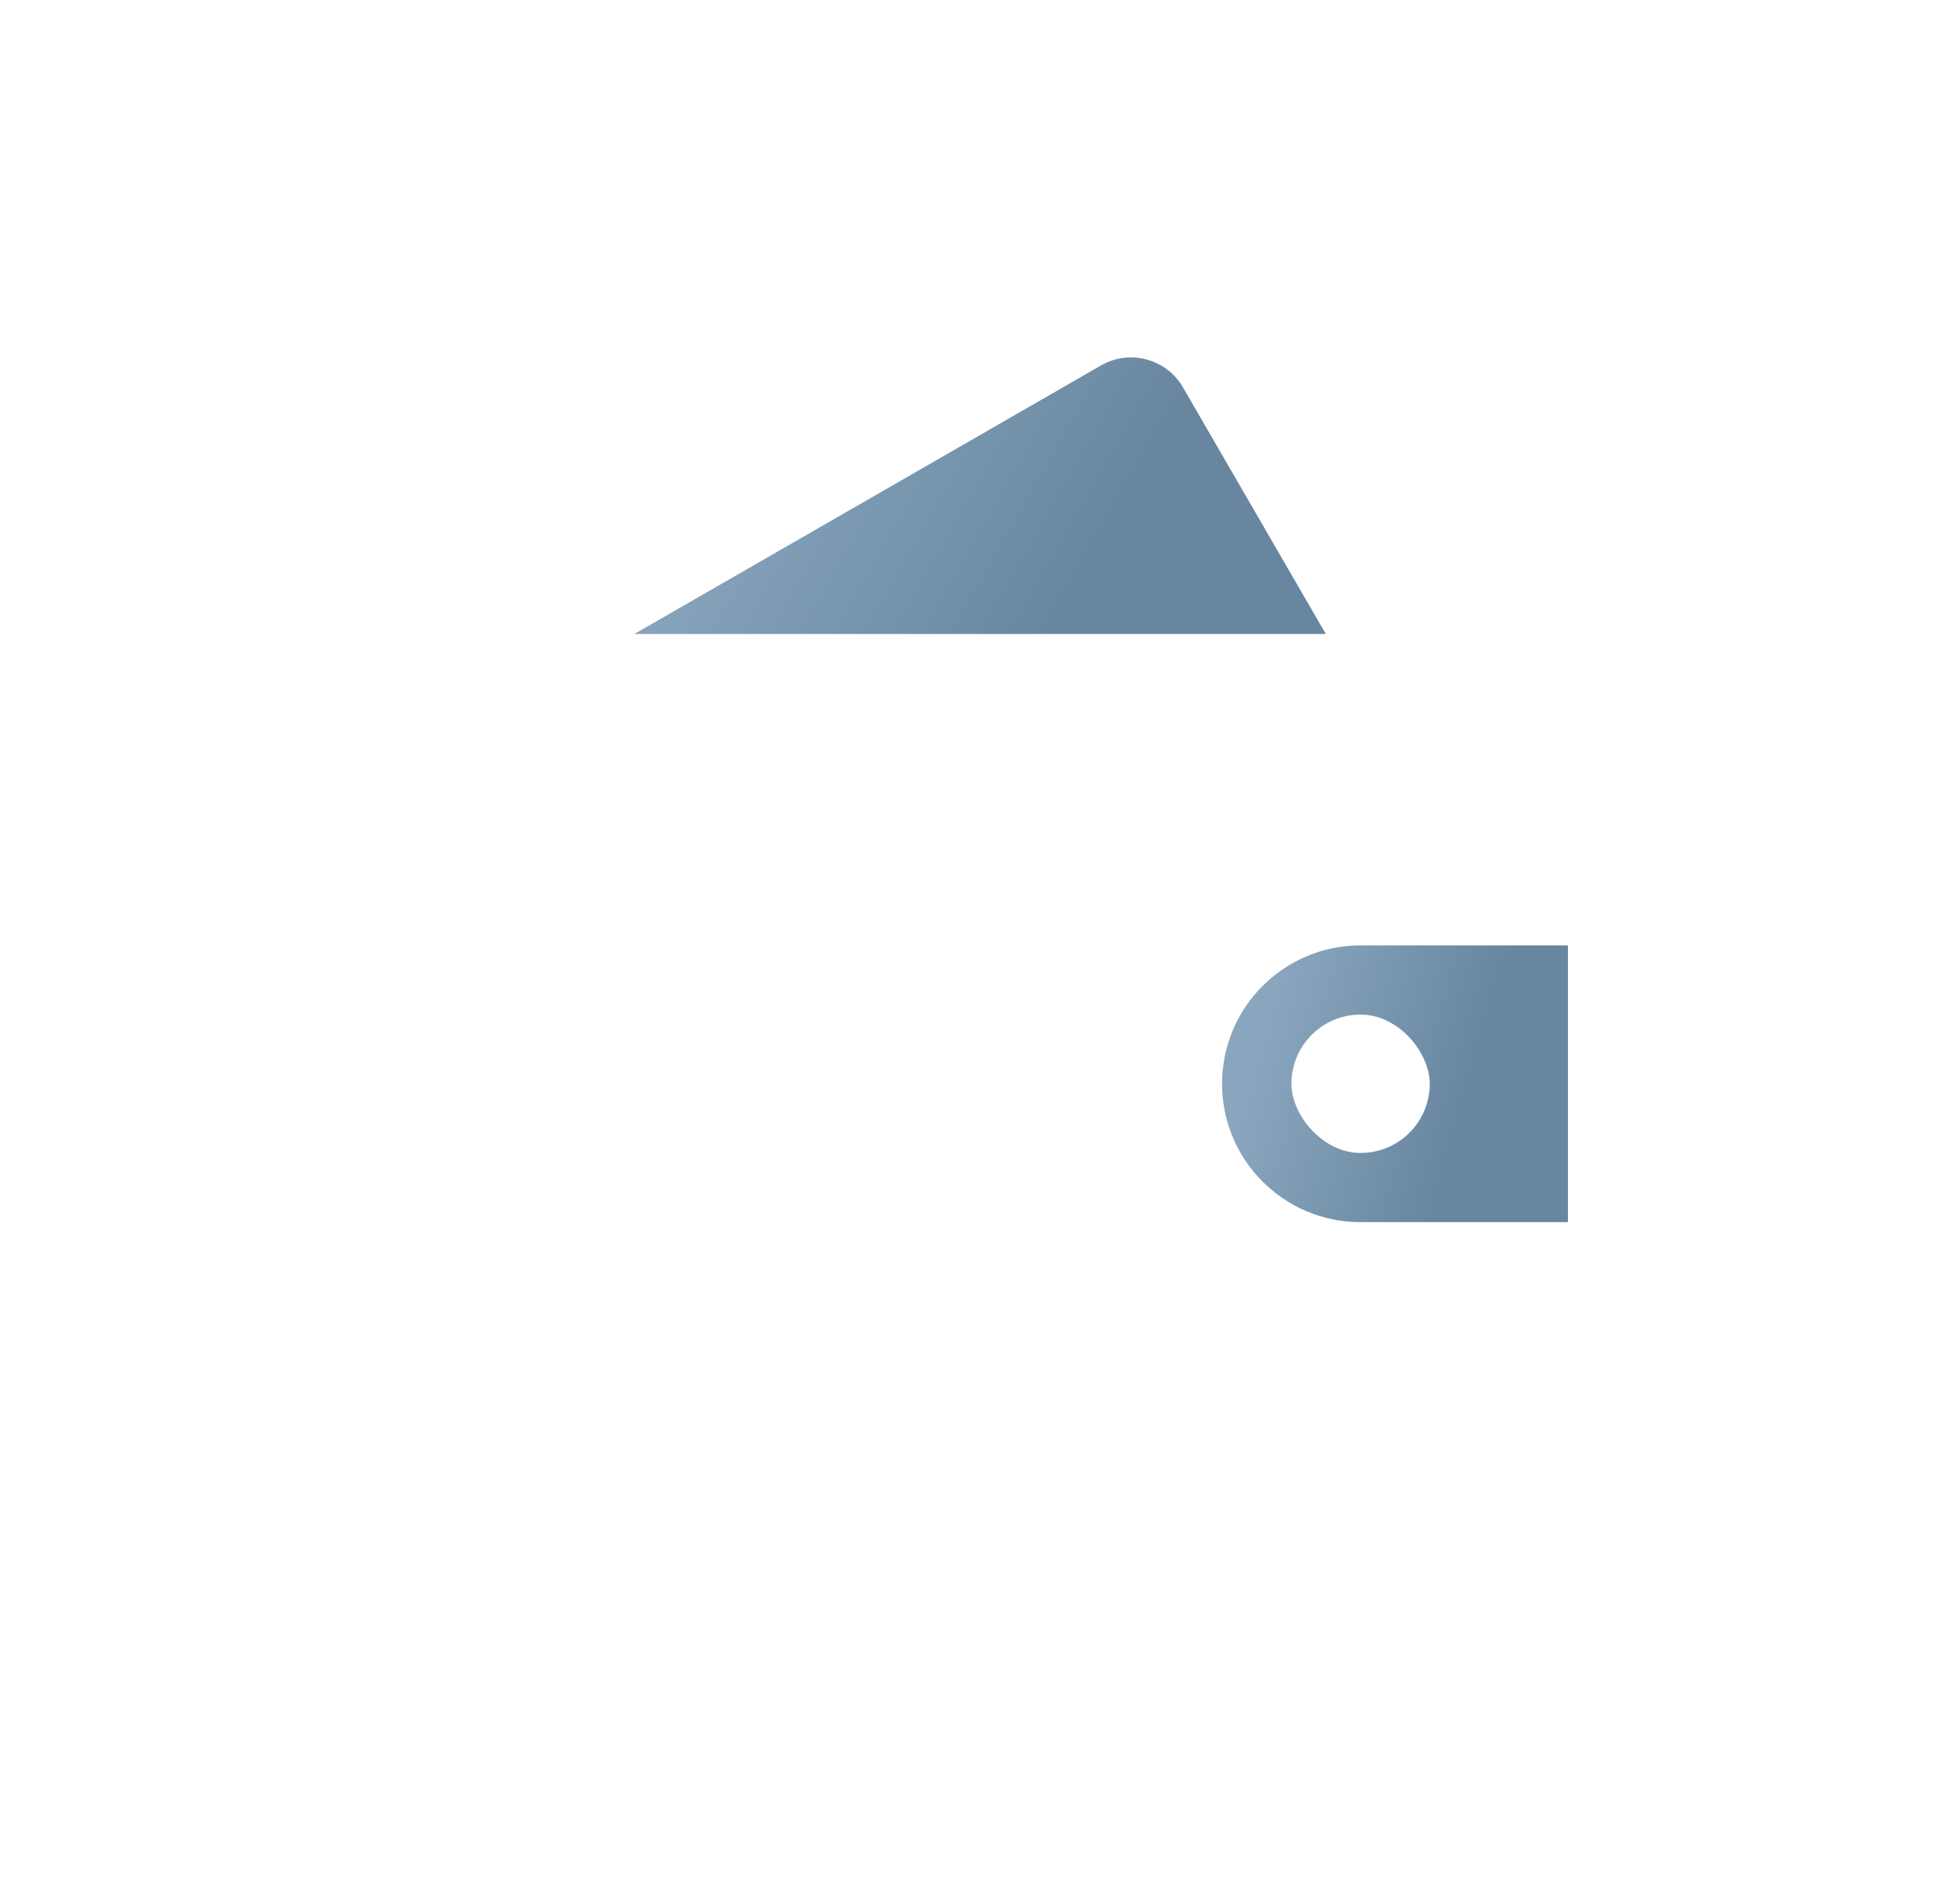 <svg width="34" height="33" viewBox="0 0 34 33" fill="none" xmlns="http://www.w3.org/2000/svg">
<g filter="url(#filter0_d)">
<path d="M20.52 5.718C20.233 5.223 19.597 5.053 19.1 5.339L11 10H23L20.52 5.718Z" fill="url(#paint0_linear)"/>
<rect x="6.801" y="10" width="20.4" height="15.6" rx="2" fill="white"/>
<path d="M21.199 17.8C21.199 16.474 22.274 15.4 23.599 15.4H27.199V20.2H23.599C22.274 20.2 21.199 19.125 21.199 17.8Z" fill="url(#paint1_linear)"/>
<rect x="22.402" y="16.6" width="2.4" height="2.4" rx="1.2" fill="white"/>
</g>
<defs>
<filter id="filter0_d" x="-1" y="-1" width="36" height="36" filterUnits="userSpaceOnUse" color-interpolation-filters="sRGB">
<feFlood flood-opacity="0" result="BackgroundImageFix"/>
<feColorMatrix in="SourceAlpha" type="matrix" values="0 0 0 0 0 0 0 0 0 0 0 0 0 0 0 0 0 0 127 0"/>
<feOffset dy="1"/>
<feGaussianBlur stdDeviation="3"/>
<feColorMatrix type="matrix" values="0 0 0 0 0.238 0 0 0 0 0.293 0 0 0 0 0.338 0 0 0 0.08 0"/>
<feBlend mode="normal" in2="BackgroundImageFix" result="effect1_dropShadow"/>
<feBlend mode="normal" in="SourceGraphic" in2="effect1_dropShadow" result="shape"/>
</filter>
<linearGradient id="paint0_linear" x1="13.25" y1="5.2" x2="20.675" y2="9.445" gradientUnits="userSpaceOnUse">
<stop stop-color="#89A6BE"/>
<stop offset="0.79" stop-color="#68869F"/>
</linearGradient>
<linearGradient id="paint1_linear" x1="22.324" y1="15.4" x2="26.878" y2="16.702" gradientUnits="userSpaceOnUse">
<stop stop-color="#89A6BE"/>
<stop offset="0.79" stop-color="#68869F"/>
</linearGradient>
</defs>
</svg>
